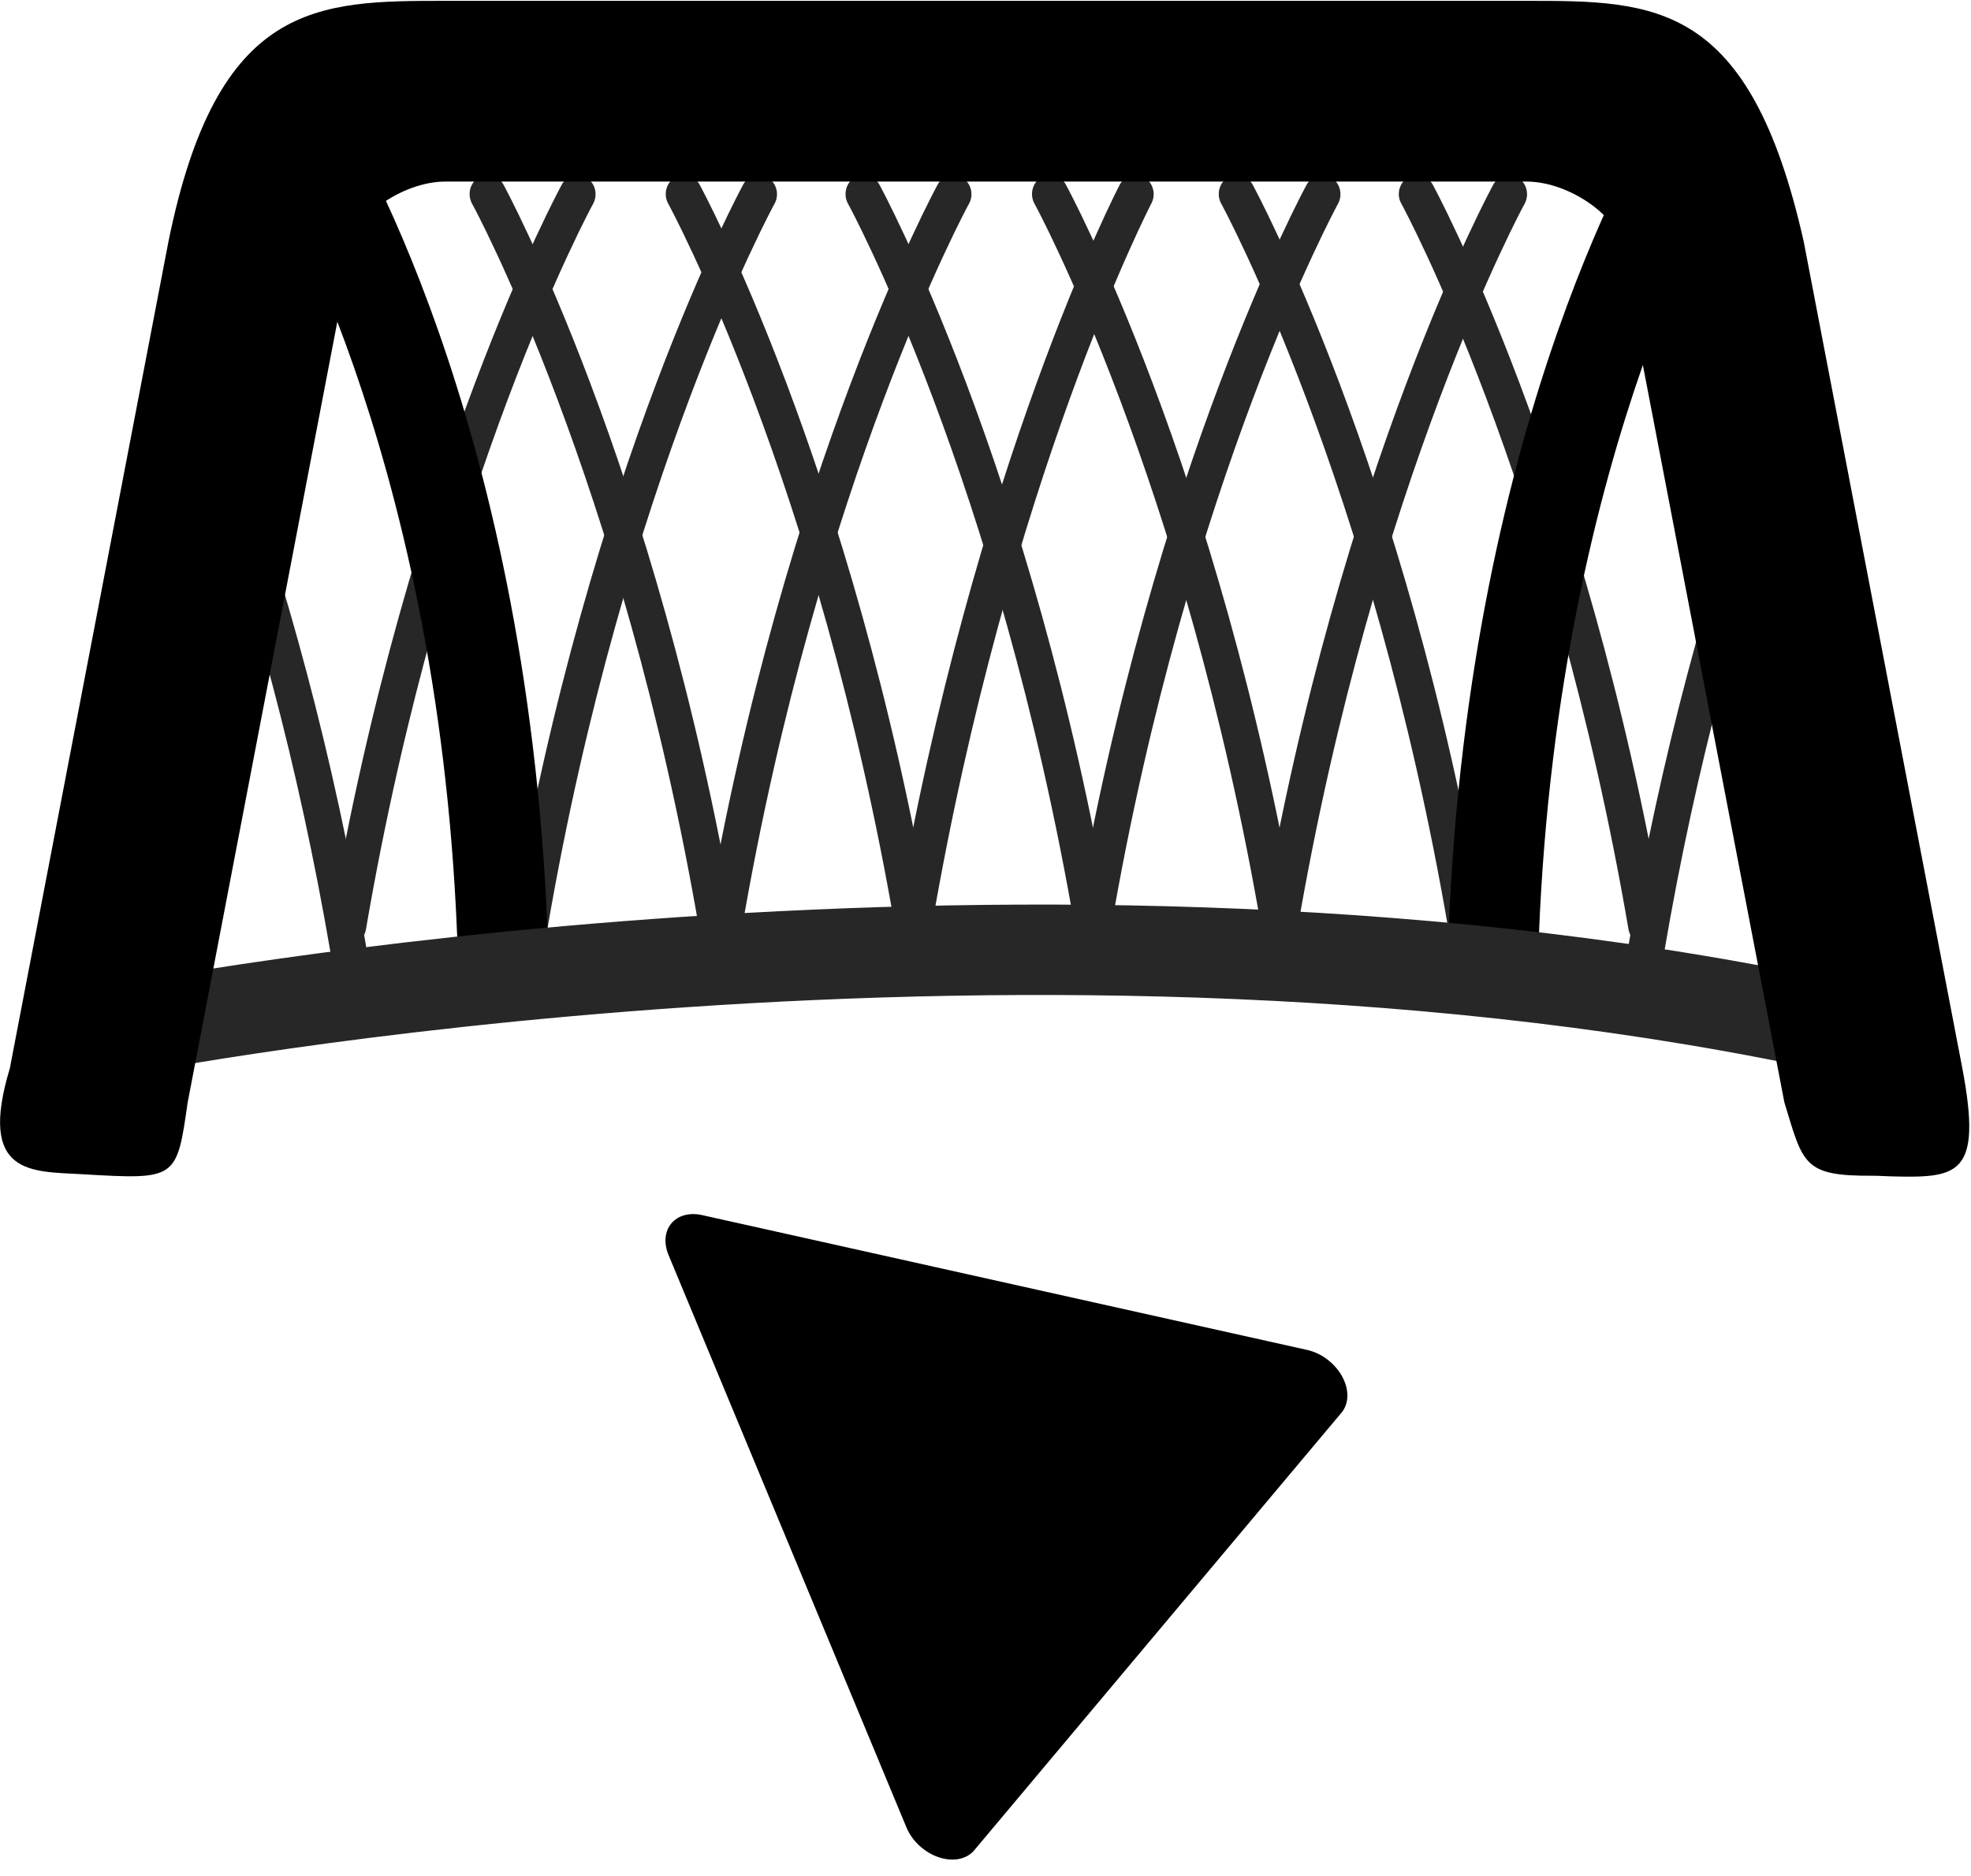 <svg width="1025" height="976" viewBox="0 0 1025 976" fill="none" xmlns="http://www.w3.org/2000/svg">
<path d="M372.9 491.476C368.42 491.476 364.501 488.116 363.621 483.316C323.621 249.876 246.26 107.236 245.46 105.876C242.9 101.156 244.42 95.076 248.9 92.356C253.38 89.636 259.14 91.236 261.78 95.956C262.58 97.396 341.54 242.676 382.18 479.796C383.06 485.156 379.7 490.276 374.58 491.236C374.02 491.476 373.46 491.476 372.9 491.476V491.476Z" fill="#272727"/>
<path d="M474.9 491.476C470.42 491.476 466.5 488.116 465.62 483.316C425.62 249.876 348.26 107.236 347.46 105.876C344.9 101.156 346.42 95.076 350.9 92.356C355.38 89.636 361.14 91.236 363.78 95.956C364.58 97.396 443.54 242.676 484.18 479.796C485.06 485.156 481.7 490.276 476.58 491.236C476.02 491.476 475.46 491.476 474.9 491.476V491.476Z" fill="#272727"/>
<path d="M568.401 491.476C563.921 491.476 559.92 488.116 559.12 483.316C519.12 249.876 441.76 107.236 440.96 105.876C438.4 101.156 439.92 95.076 444.4 92.356C448.88 89.636 454.64 91.236 457.28 95.956C458.08 97.396 537.04 242.676 577.6 479.796C578.56 485.156 575.12 490.276 570 491.236C569.52 491.476 568.881 491.476 568.401 491.476V491.476Z" fill="#272727"/>
<path d="M181.035 491.474C180.475 491.474 179.915 491.394 179.355 491.314C174.235 490.354 170.795 485.234 171.755 479.874C212.395 242.754 291.355 97.474 292.155 96.034C294.715 91.314 300.475 89.714 305.035 92.434C309.515 95.154 311.035 101.234 308.475 105.954C307.675 107.314 230.315 249.954 190.315 483.394C189.515 488.114 185.515 491.474 181.035 491.474V491.474Z" fill="#272727"/>
<path d="M275.357 491.479C274.797 491.479 274.237 491.4 273.677 491.32C268.557 490.36 265.197 485.24 266.077 479.88C306.717 242.76 385.677 97.48 386.477 96.04C387.061 94.932 387.864 93.954 388.838 93.168C389.812 92.381 390.936 91.802 392.142 91.465C393.348 91.128 394.609 91.04 395.85 91.208C397.091 91.376 398.284 91.795 399.357 92.439C403.837 95.159 405.437 101.239 402.797 105.959C401.997 107.319 324.637 249.96 284.637 483.4C283.757 488.12 279.757 491.479 275.357 491.479Z" fill="#272727"/>
<path d="M376.482 491.479C375.922 491.479 375.362 491.4 374.802 491.32C369.682 490.36 366.322 485.24 367.202 479.88C407.842 242.76 486.802 97.48 487.602 96.04C488.186 94.932 488.989 93.954 489.963 93.168C490.937 92.381 492.061 91.802 493.267 91.465C494.473 91.128 495.734 91.04 496.975 91.208C498.216 91.376 499.409 91.795 500.482 92.439C504.962 95.159 506.562 101.239 503.922 105.959C503.122 107.319 425.762 249.96 385.762 483.4C384.962 488.12 380.962 491.479 376.482 491.479Z" fill="#272727"/>
<path d="M474.972 491.474C474.412 491.474 473.852 491.394 473.292 491.314C468.172 490.354 464.732 485.234 465.692 479.874C506.332 242.834 581.452 97.634 582.252 96.194C584.732 91.394 590.492 89.634 595.052 92.274C599.612 94.914 601.292 100.914 598.812 105.714C598.092 107.154 524.332 249.794 484.332 483.394C483.372 488.114 479.372 491.474 474.972 491.474V491.474Z" fill="#272727"/>
<path d="M568.41 491.474C567.85 491.474 567.29 491.394 566.73 491.314C561.61 490.354 558.17 485.234 559.13 479.874C599.77 242.754 678.73 97.474 679.53 96.034C682.17 91.314 687.93 89.714 692.41 92.434C696.89 95.154 698.41 101.234 695.85 105.954C695.05 107.314 617.69 249.954 577.69 483.394C576.81 488.114 572.81 491.474 568.41 491.474V491.474Z" fill="#272727"/>
<path d="M665.441 491.474C664.881 491.474 664.321 491.394 663.761 491.314C658.641 490.354 655.201 485.234 656.161 479.874C696.801 242.754 775.761 97.474 776.561 96.034C779.201 91.314 784.881 89.714 789.441 92.434C793.921 95.154 795.441 101.234 792.881 105.954C792.081 107.314 714.721 249.954 674.721 483.394C673.841 488.114 669.841 491.474 665.441 491.474V491.474Z" fill="#272727"/>
<path d="M762.472 491.483C761.912 491.483 761.352 491.403 760.792 491.323C755.672 490.363 752.232 485.243 753.192 479.883C781.112 316.923 826.952 197.883 851.832 141.483C854.072 136.523 859.592 134.363 864.312 136.683C869.032 139.003 871.112 144.843 868.952 149.803C844.472 205.403 799.272 322.603 771.752 483.403C770.872 488.123 766.952 491.483 762.472 491.483V491.483Z" fill="#272727"/>
<path d="M665.369 491.476C660.889 491.476 656.889 488.116 656.089 483.316C616.089 249.876 538.729 107.236 537.929 105.876C535.369 101.156 536.889 95.076 541.369 92.356C545.849 89.636 551.609 91.236 554.249 95.956C555.049 97.396 634.009 242.676 674.649 479.796C675.609 485.156 672.169 490.276 667.049 491.236C666.489 491.476 665.929 491.476 665.369 491.476V491.476Z" fill="#272727"/>
<path d="M762.494 491.476C758.014 491.476 754.014 488.116 753.214 483.316C713.214 249.876 635.854 107.236 635.054 105.876C632.494 101.156 634.014 95.076 638.494 92.356C642.974 89.636 648.734 91.236 651.374 95.956C652.174 97.396 731.134 242.676 771.774 479.796C772.734 485.156 769.294 490.276 764.174 491.236C763.614 491.476 763.054 491.476 762.494 491.476V491.476Z" fill="#272727"/>
<path d="M856.155 491.476C851.675 491.476 847.675 488.116 846.875 483.316C806.875 249.876 729.515 107.236 728.715 105.876C726.075 101.156 727.675 95.076 732.155 92.356C736.635 89.636 742.395 91.236 745.035 95.956C745.835 97.396 824.795 242.676 865.435 479.796C866.395 485.156 862.955 490.276 857.835 491.236C857.275 491.476 856.715 491.476 856.155 491.476V491.476Z" fill="#272727"/>
<path d="M275.275 491.476C270.795 491.476 266.875 488.116 265.995 483.316C225.995 249.876 148.635 107.236 147.835 105.876C145.275 101.156 146.795 95.076 151.275 92.356C155.755 89.636 161.515 91.236 164.155 95.956C164.955 97.396 243.915 242.676 284.555 479.796C285.435 485.156 282.075 490.276 276.955 491.236C276.395 491.476 275.835 491.476 275.275 491.476V491.476Z" fill="#272727"/>
<path d="M181.048 502.993C176.568 502.993 172.648 499.633 171.768 494.833C155.448 399.713 131.368 308.753 100.088 224.513C98.248 219.473 100.648 213.713 105.448 211.713C110.328 209.713 115.768 212.273 117.608 217.313C149.288 302.753 173.688 394.913 190.248 491.313C191.208 496.673 187.768 501.793 182.648 502.753C182.168 502.913 181.608 502.993 181.048 502.993V502.993Z" fill="#272727"/>
<path d="M856.232 503.001C855.672 503.001 855.112 502.921 854.552 502.841C849.432 501.881 846.072 496.761 846.952 491.401C863.512 395.001 887.912 302.841 919.592 217.401C921.512 212.281 926.952 209.801 931.752 211.801C936.632 213.801 939.032 219.481 937.112 224.601C905.912 308.841 881.752 399.801 865.512 494.921C864.632 499.641 860.712 503.001 856.232 503.001Z" fill="#272727"/>
<path d="M775.846 509.399C762.886 508.839 752.806 497.399 753.366 483.799C764.326 213.559 857.926 64.119 861.926 57.879C869.206 46.519 883.846 43.479 894.566 50.999C905.366 58.519 908.246 73.879 900.966 85.239C900.086 86.679 810.726 230.439 800.326 485.719C799.846 499.319 788.806 509.959 775.846 509.399Z" fill="black"/>
<path d="M262.253 509.401C275.213 508.841 285.293 497.401 284.733 483.801C273.773 213.561 180.173 64.04 176.173 57.8C168.893 46.441 154.253 43.401 143.453 50.921C132.653 58.441 129.773 73.801 137.053 85.161C137.933 86.601 227.293 230.361 237.693 485.641C238.253 499.321 249.213 509.961 262.253 509.401Z" fill="black"/>
<path d="M961.119 559.16C959.439 559.16 957.759 559 955.999 558.6C540.319 466.6 73.679 557.8 68.959 558.68C56.239 561.24 43.839 553 41.279 540.2C38.719 527.4 46.959 515.08 59.759 512.52C64.479 511.56 540.959 418.44 966.159 512.6C978.879 515.4 986.879 527.96 983.999 540.68C982.875 545.913 979.99 550.602 975.826 553.965C971.662 557.328 966.471 559.162 961.119 559.16V559.16Z" fill="#272727"/>
<path d="M974.087 611.558C937.767 611.798 937.767 605.718 927.927 573.318L843.847 135.078V130.598C843.847 114.038 816.727 94.438 793.847 94.438H231.607C208.727 94.438 181.607 114.038 181.607 130.598V135.078L97.606 573.398C91.847 613.638 91.847 613.638 42.486 610.758C16.567 609.238 -11.754 611.638 5.127 555.638L87.606 125.638C113.047 0.438 164.967 0.438 231.687 0.438H793.927C860.647 0.438 909.847 0.438 938.007 125.638L1020.49 555.638C1031.13 611.878 1018.09 612.758 983.127 611.878C979.927 611.798 977.047 611.558 974.087 611.558V611.558Z" fill="black"/>
<path d="M697.999 716.007C696.164 712.653 693.509 709.596 690.32 707.163C687.13 704.73 683.527 703.013 679.897 702.197L365.124 632.032C361.907 631.316 358.773 631.333 355.989 632.083C353.205 632.832 350.855 634.291 349.14 636.335C347.425 638.378 346.396 640.946 346.142 643.818C345.887 646.689 346.415 649.779 347.678 652.823L471.437 950.63C472.866 954.066 475.182 957.319 478.134 960.038C481.087 962.756 484.564 964.836 488.188 966.053C491.812 967.269 495.445 967.576 498.695 966.939C501.945 966.302 504.686 964.746 506.623 962.44L697.637 734.798C699.575 732.49 700.633 729.519 700.697 726.206C700.761 722.894 699.828 719.367 697.999 716.007Z" fill="black"/>
</svg>
